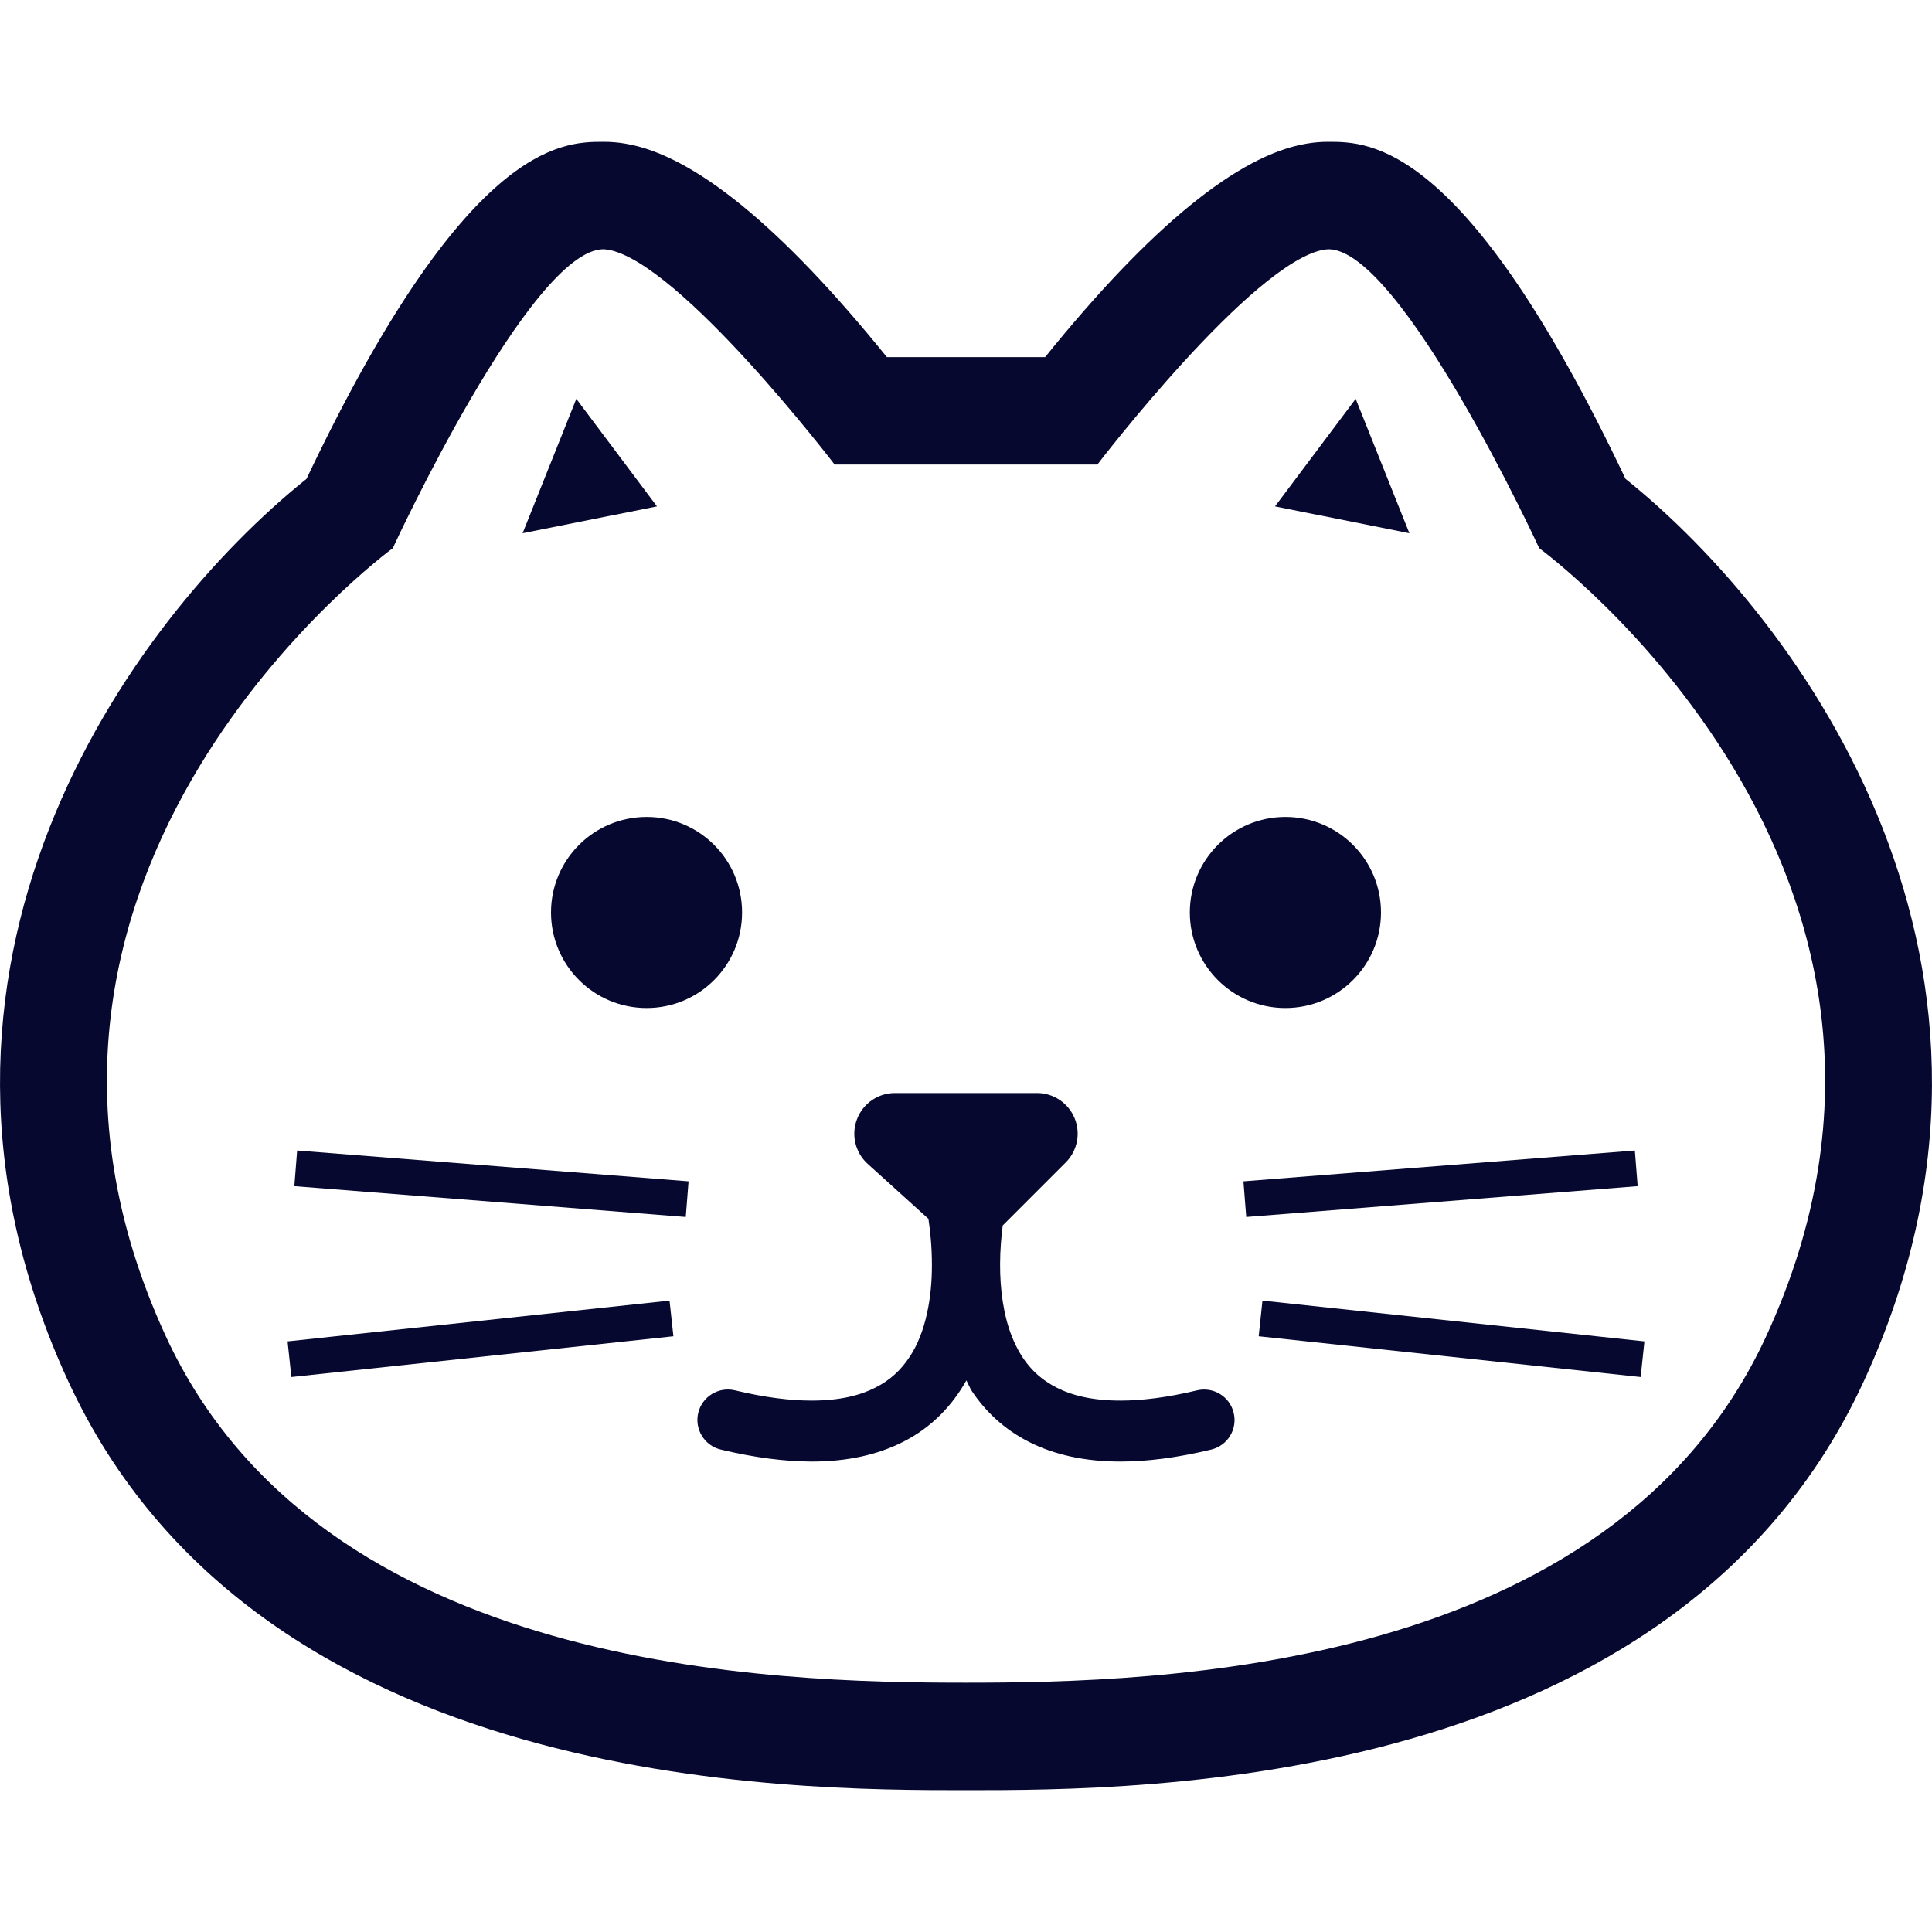 <svg width="20" height="20" viewBox="0 0 20 20" fill="none" xmlns="http://www.w3.org/2000/svg">
<g clip-path="url(#clip0_94_1369)">
<path d="M16.827 4.957C15.171 1.468 14.18 1.468 13.752 1.468C13.675 1.468 13.6 1.474 13.526 1.487C12.819 1.604 11.909 2.347 10.819 3.697H10H9.181C8.09 2.347 7.181 1.604 6.474 1.487C6.4 1.474 6.324 1.468 6.249 1.468H6.239C5.805 1.468 4.817 1.493 3.173 4.957C1.335 6.43 -1.269 10.02 0.707 14.3C2.66 18.532 8.184 18.532 10 18.532C11.815 18.532 17.34 18.532 19.293 14.301C21.269 10.02 18.664 6.43 16.827 4.957ZM18.283 13.834C16.676 17.316 11.978 17.419 10 17.419C8.022 17.419 3.324 17.316 1.717 13.834C-0.508 9.013 4.066 5.675 4.066 5.675C4.066 5.675 5.493 2.58 6.248 2.58L6.291 2.584C7.033 2.708 8.64 4.809 8.64 4.809H10H11.36C11.36 4.809 12.967 2.708 13.709 2.584L13.752 2.58C14.506 2.58 15.934 5.675 15.934 5.675C15.934 5.675 20.509 9.013 18.283 13.834Z" fill="#07082F"/>
<path d="M3.047 12.279L7.099 12.598L7.128 12.229L3.076 11.91L3.047 12.279Z" fill="#07082F"/>
<path d="M2.977 13.886L3.016 14.255L6.971 13.833L6.931 13.464L2.977 13.886Z" fill="#07082F"/>
<path d="M12.901 12.598L16.953 12.279L16.924 11.91L12.872 12.229L12.901 12.598Z" fill="#07082F"/>
<path d="M13.03 13.833L16.984 14.255L17.023 13.886L13.069 13.464L13.03 13.833Z" fill="#07082F"/>
<path d="M12.392 14.393C12.08 14.468 11.817 14.499 11.598 14.499C11.307 14.499 11.096 14.445 10.939 14.365C10.705 14.246 10.569 14.068 10.476 13.838C10.385 13.61 10.352 13.336 10.353 13.09C10.353 12.935 10.366 12.8 10.38 12.686L11.033 12.033C11.153 11.913 11.189 11.732 11.124 11.575C11.059 11.418 10.906 11.315 10.736 11.315H9.264C9.09 11.315 8.934 11.422 8.872 11.585C8.809 11.747 8.853 11.931 8.982 12.048L9.611 12.617C9.629 12.739 9.647 12.903 9.647 13.09C9.649 13.42 9.587 13.794 9.414 14.05C9.328 14.18 9.218 14.286 9.061 14.365C8.904 14.445 8.693 14.499 8.403 14.499C8.184 14.499 7.921 14.468 7.609 14.393C7.439 14.352 7.269 14.457 7.228 14.626C7.188 14.796 7.293 14.966 7.462 15.006C7.813 15.09 8.124 15.129 8.403 15.13C8.772 15.13 9.086 15.059 9.345 14.928C9.649 14.776 9.862 14.543 10.004 14.29C10.024 14.326 10.037 14.363 10.059 14.398C10.198 14.608 10.396 14.798 10.655 14.928C10.914 15.059 11.229 15.13 11.598 15.13C11.876 15.13 12.188 15.09 12.538 15.006C12.708 14.965 12.812 14.796 12.771 14.626C12.731 14.457 12.561 14.353 12.392 14.393Z" fill="#07082F"/>
<path d="M5.966 4.129L5.41 5.52L6.801 5.242L5.966 4.129Z" fill="#07082F"/>
<path d="M14.034 4.129L13.199 5.242L14.59 5.52L14.034 4.129Z" fill="#07082F"/>
<path d="M5.704 9.446C5.704 9.992 6.147 10.435 6.694 10.435C7.24 10.435 7.682 9.992 7.682 9.446C7.682 8.899 7.24 8.457 6.694 8.457C6.147 8.457 5.704 8.899 5.704 9.446Z" fill="#07082F"/>
<path d="M13.306 10.435C13.853 10.435 14.296 9.992 14.296 9.446C14.296 8.899 13.853 8.457 13.306 8.457C12.76 8.457 12.317 8.9 12.317 9.446C12.317 9.992 12.76 10.435 13.306 10.435Z" fill="#07082F"/>
</g>
<defs>
<clipPath id="clip0_94_1369">
<rect width="20" height="20" fill="white"/>
</clipPath>
</defs>
</svg>
